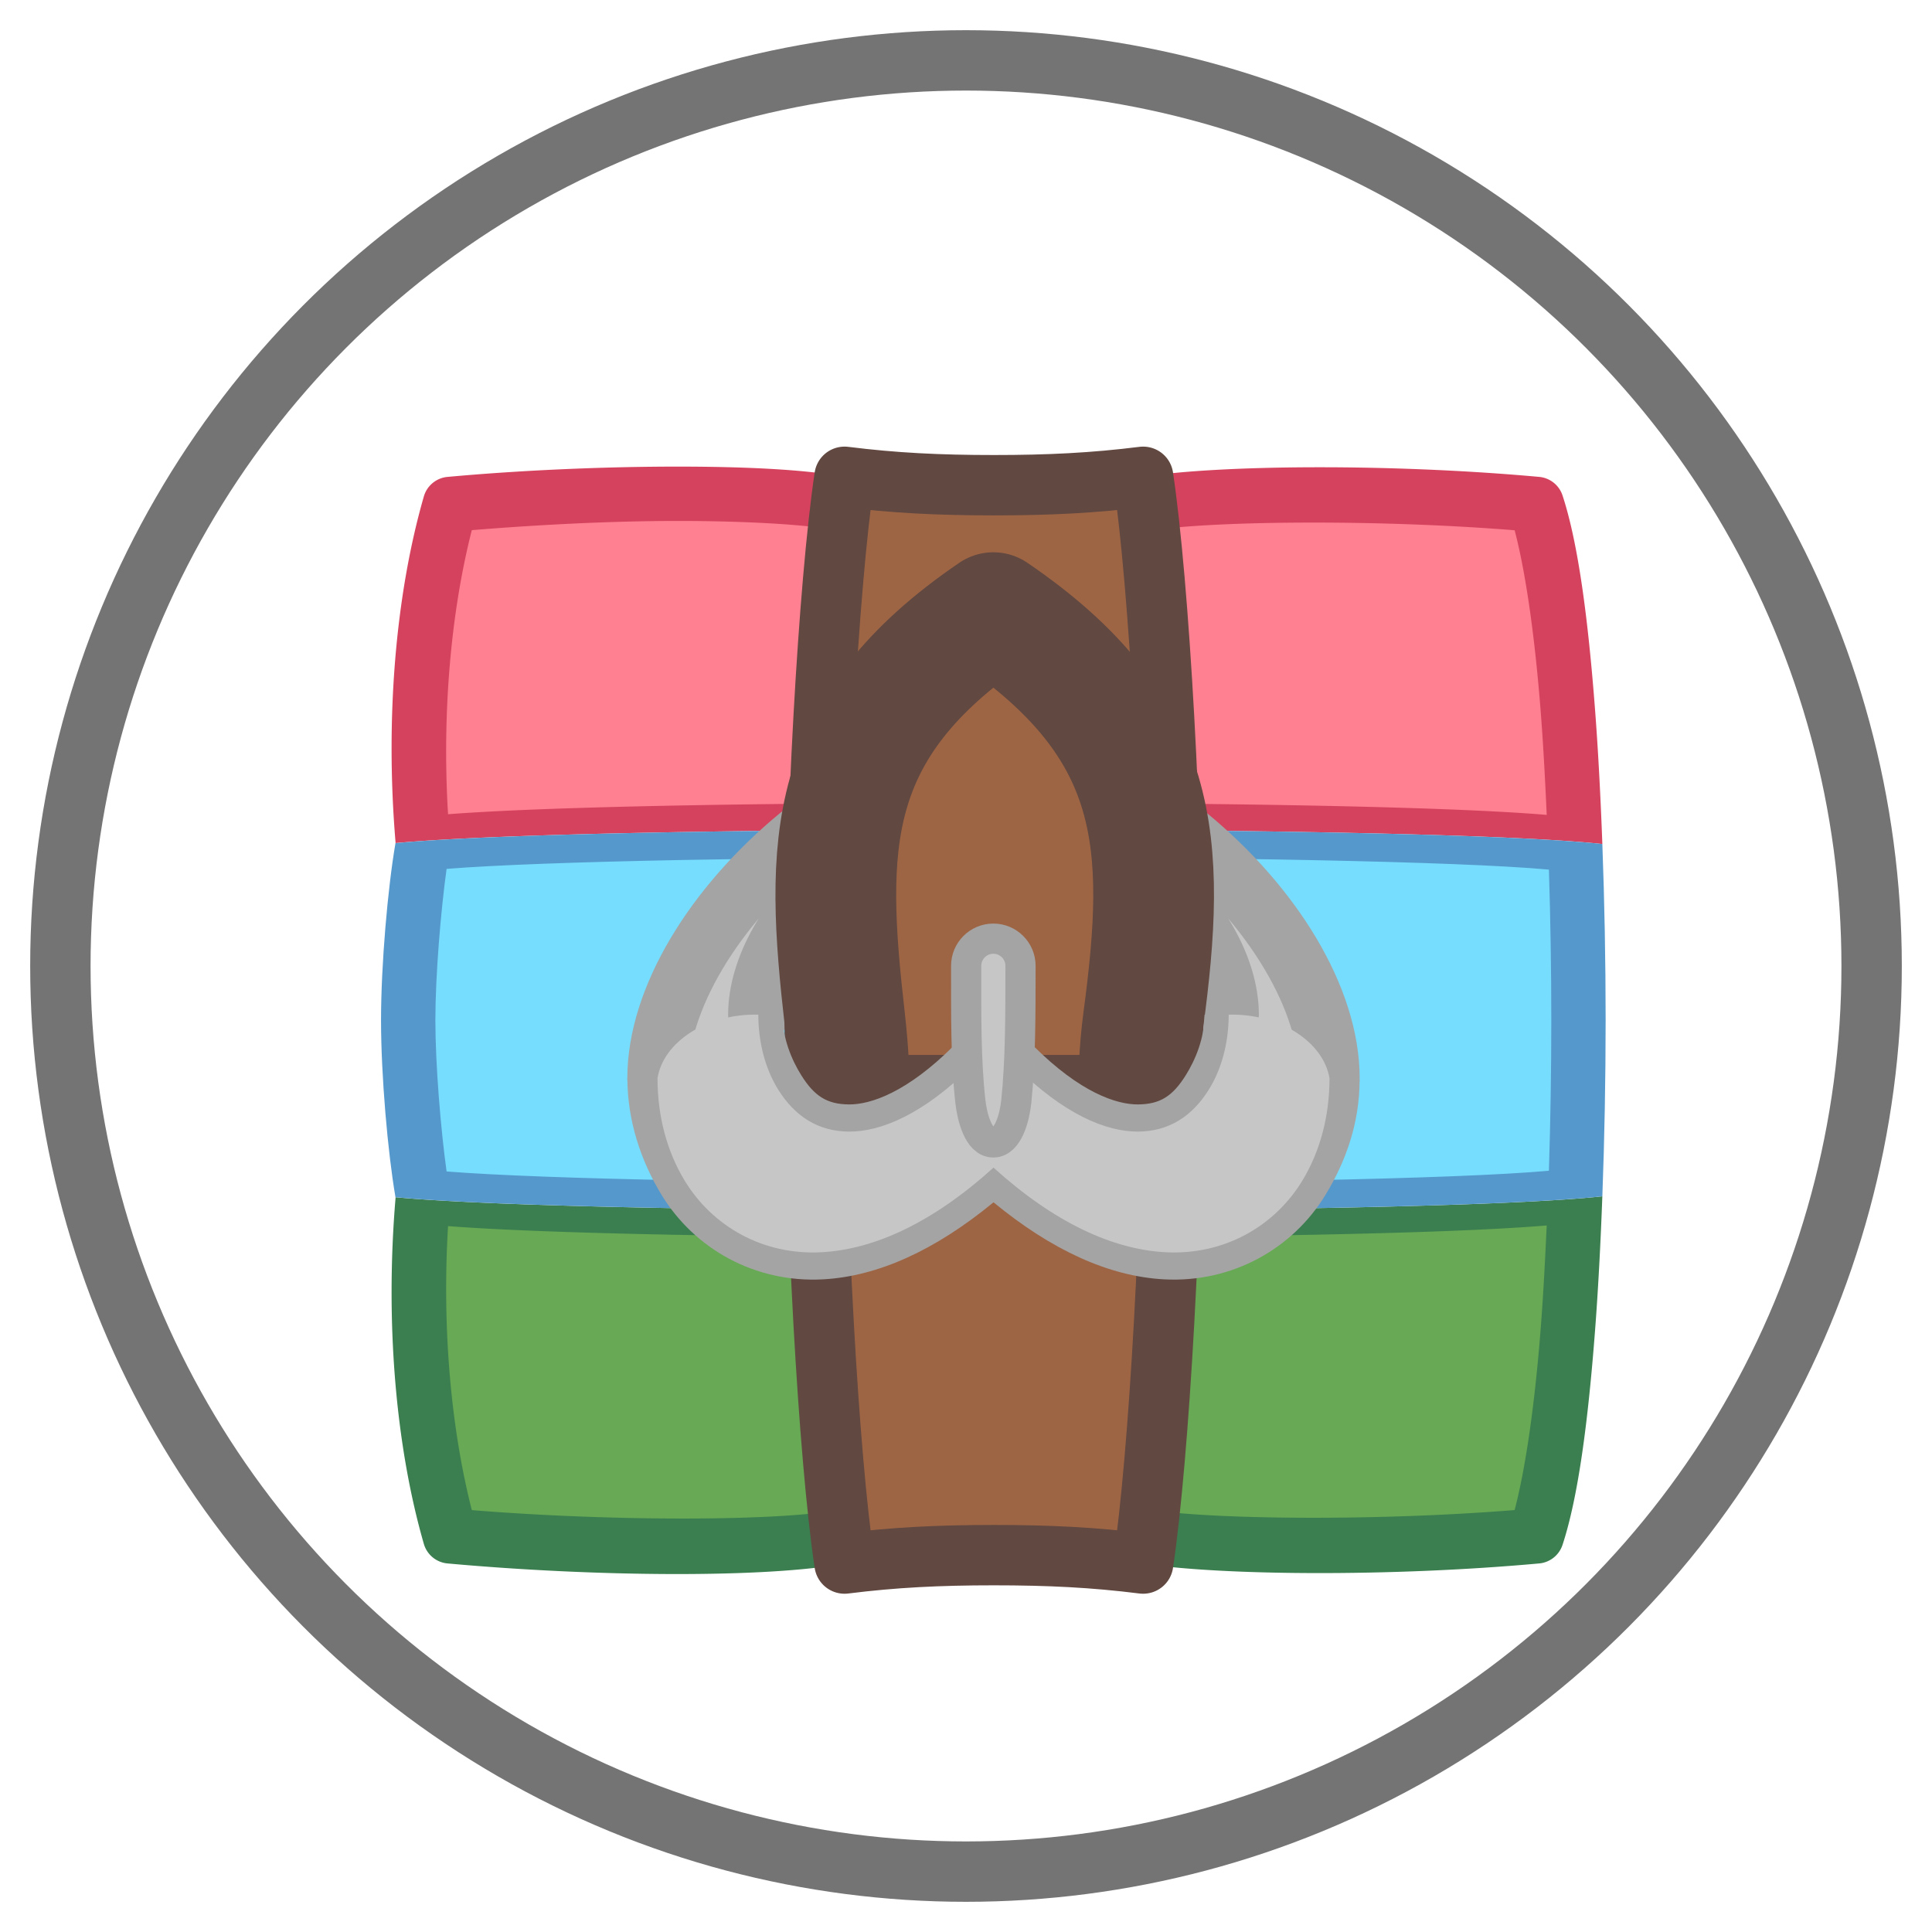 <?xml version="1.0" encoding="UTF-8" standalone="no"?>
<!-- Created with Inkscape (http://www.inkscape.org/) -->

<svg
   enable-background="new"
   inkscape:export-ydpi="384"
   inkscape:export-xdpi="384"
   inkscape:export-filename="..\app\src\main\res\drawable-nodpi\rar.png"
   sodipodi:docname="rar.svg"
   inkscape:version="1.3 (0e150ed6c4, 2023-07-21)"
   id="svg8"
   version="1.1"
   viewBox="0 0 128 128"
   height="128"
   width="128"
   xml:space="preserve"
   xmlns:inkscape="http://www.inkscape.org/namespaces/inkscape"
   xmlns:sodipodi="http://sodipodi.sourceforge.net/DTD/sodipodi-0.dtd"
   xmlns="http://www.w3.org/2000/svg"
   xmlns:svg="http://www.w3.org/2000/svg"
   xmlns:rdf="http://www.w3.org/1999/02/22-rdf-syntax-ns#"
   xmlns:cc="http://creativecommons.org/ns#"
   xmlns:dc="http://purl.org/dc/elements/1.1/"><sodipodi:namedview
     id="base"
     pagecolor="#ffffff"
     bordercolor="#666666"
     borderopacity="1.0"
     inkscape:pageopacity="0.0"
     inkscape:pageshadow="2"
     inkscape:zoom="4"
     inkscape:cx="56"
     inkscape:cy="98.5"
     inkscape:document-units="px"
     inkscape:current-layer="g3233"
     showgrid="false"
     units="px"
     inkscape:pagecheckerboard="true"
     borderlayer="true"
     gridtolerance="10"
     inkscape:snap-smooth-nodes="true"
     inkscape:snap-text-baseline="true"
     inkscape:snap-page="true"
     showguides="true"
     inkscape:guide-bbox="true"
     inkscape:snap-object-midpoints="true"
     inkscape:snap-center="true"
     inkscape:snap-global="true"
     inkscape:lockguides="false"
     inkscape:snap-bbox="true"
     inkscape:bbox-nodes="true"
     inkscape:showpageshadow="0"
     inkscape:deskcolor="#d1d1d1"
     inkscape:window-width="1852"
     inkscape:window-height="1057"
     inkscape:window-x="60"
     inkscape:window-y="-8"
     inkscape:window-maximized="1"><inkscape:grid
       enabled="false"
       empspacing="4"
       id="grid4131"
       type="xygrid"
       spacingx="8"
       spacingy="8"
       originx="0"
       originy="0"
       units="px"
       visible="false" /><inkscape:grid
       empspacing="4"
       id="grid4167"
       type="xygrid"
       originx="0"
       originy="0"
       spacingy="1"
       spacingx="1"
       units="px"
       visible="false" /></sodipodi:namedview><defs
     id="defs2"><filter
       id="filter265"
       inkscape:label="Drop Shadow red"
       style="color-interpolation-filters:sRGB"
       x="0"
       y="-0.018"
       width="1.022"
       height="1.085"><feFlood
         id="feFlood264"
         result="flood"
         flood-color="rgb(116,116,116)"
         flood-opacity="0.498" /><feComposite
         id="feComposite264"
         result="composite1"
         operator="in"
         in2="SourceGraphic"
         in="flood" /><feOffset
         id="feOffset264"
         result="offset"
         dy="4"
         dx="2" /><feComposite
         id="feComposite265"
         result="composite2"
         operator="over"
         in2="offset"
         in="SourceGraphic" /></filter></defs><style
     id="style2296">.B{fill:#fc9abf}.C{fill:#ffc7df}.D{fill:#ed84cb}.E{fill-opacity:1}.F{stroke:none}</style><g
     style="display:inline"
     inkscape:label="0h h1"
     id="g3233"
     inkscape:groupmode="layer"><circle
       r="60"
       cy="64"
       cx="64"
       id="circle3221"
       style="display:inline;vector-effect:none;fill:#ffffff;fill-opacity:1;fill-rule:nonzero;stroke:#747474;stroke-width:4;stroke-linecap:butt;stroke-linejoin:round;stroke-miterlimit:4;stroke-dasharray:none;stroke-dashoffset:0;stroke-opacity:1;paint-order:fill markers stroke" /><g
       id="path5" /><g
       id="g32"
       transform="matrix(0.9,0,0,0.9,121.611,6.389)"
       style="stroke-width:1.111;filter:url(#filter265)"><path
         style="color:#000000;fill:#3b7e4f;fill-opacity:1;stroke-width:1.111;stroke-linecap:round;stroke-linejoin:round;-inkscape-stroke:none;paint-order:stroke markers fill"
         d="m -19.168,76.967 c -6.987,0.761 -27.339,1.066 -44.832,1.066 -16.933,0 -36.434,-0.289 -44.01,-0.998 0.002,0.011 0.004,0.028 0.006,0.039 -0.772,9.147 0.005,18.273 2.082,25.48 a 2,2 0 0 0 1.74,1.438 c 10.967,0.997 23.452,1.083 29.234,0.008 h 21.975 c 5.607,0.877 18.119,0.996 29.154,-0.008 a 2,2 0 0 0 1.719,-1.367 c 1.152,-3.501 1.883,-9.05 2.4,-15.854 0.233,-3.058 0.404,-6.377 0.531,-9.805 z"
         id="path19" /><path
         style="color:#000000;fill:#d5425d;fill-opacity:1;stroke-width:1.111;stroke-linecap:round;stroke-linejoin:round;-inkscape-stroke:none;paint-order:stroke markers fill"
         d="m -87.25,23.25 c -5.313,0 -11.361,0.251 -16.932,0.758 a 2,2 0 0 0 -1.74,1.438 c -2.077,7.208 -2.854,16.334 -2.082,25.48 -0.002,0.011 -0.004,0.028 -0.006,0.039 7.575,-0.709 27.077,-0.998 44.01,-0.998 17.493,0 37.845,0.305 44.832,1.066 -0.127,-3.428 -0.299,-6.746 -0.531,-9.805 -0.517,-6.804 -1.249,-12.353 -2.4,-15.854 a 2,2 0 0 0 -1.719,-1.367 C -34.854,23.004 -47.365,23.123 -52.973,24 H -74.953 C -77.792,23.474 -82.107,23.25 -87.25,23.25 Z"
         id="path3" /><path
         style="color:#000000;fill:#67a954;fill-opacity:1;stroke-width:1.111;stroke-linecap:round;stroke-linejoin:round;-inkscape-stroke:none;paint-order:stroke markers fill"
         d="m -23.264,79.111 c -0.115,2.555 -0.248,5.048 -0.424,7.357 -0.452,5.936 -1.158,10.64 -1.938,13.596 -10.527,0.843 -22.587,0.673 -26.914,-0.037 A 2,2 0 0 0 -52.863,100 H -75 a 2,2 0 0 0 -0.393,0.039 c -4.16,0.832 -16.431,0.886 -26.998,0.029 -1.523,-5.958 -2.205,-13.374 -1.75,-20.908 C -96.078,79.777 -79.049,80 -64,80 c 15.441,0 32.957,-0.235 40.736,-0.889 z"
         id="path17" /><path
         id="path18"
         style="color:#000000;fill:#5598cc;fill-opacity:1;stroke-width:1.111;stroke-linejoin:round;-inkscape-stroke:none;paint-order:stroke markers fill"
         d="m -64,49.967 c -16.933,0 -36.434,0.289 -44.01,0.998 -0.569,3.286 -1.064,8.966 -1.064,13.035 0,4.069 0.496,9.749 1.064,13.035 7.575,0.709 27.077,0.998 44.01,0.998 17.493,0 37.845,-0.305 44.832,-1.066 0.156,-4.198 0.242,-8.571 0.242,-12.967 0,-4.396 -0.086,-8.769 -0.242,-12.967 C -26.155,50.272 -46.507,49.967 -64,49.967 Z" /><path
         style="color:#000000;fill:#76ddfe;fill-opacity:1;stroke-width:1.111;stroke-linecap:round;stroke-linejoin:round;-inkscape-stroke:none;paint-order:stroke markers fill"
         d="m -64,52 c 15.743,0 34.02,0.294 40.898,0.916 0.114,3.61 0.176,7.344 0.176,11.084 0,3.74 -0.062,7.474 -0.176,11.084 C -29.98,75.706 -48.257,76 -64,76 c -15.284,0 -32.93,-0.278 -40.248,-0.863 -0.428,-3.079 -0.826,-7.866 -0.826,-11.137 0,-3.271 0.398,-8.057 0.826,-11.137 C -96.93,52.278 -79.284,52 -64,52 Z"
         id="path16" /><path
         style="color:#000000;fill:#ff8090;fill-opacity:1;stroke-width:1.111;stroke-linecap:round;stroke-linejoin:round;-inkscape-stroke:none;paint-order:stroke markers fill"
         d="m -87.25,27.25 c 5.186,0 9.684,0.276 11.857,0.711 A 2,2 0 0 0 -75,28 h 22.137 a 2,2 0 0 0 0.324,-0.027 c 4.327,-0.71 16.387,-0.88 26.914,-0.037 0.78,2.956 1.486,7.66 1.938,13.596 0.176,2.31 0.309,4.803 0.424,7.357 C -31.043,48.235 -48.559,48 -64,48 c -15.049,0 -32.078,0.223 -40.141,0.84 -0.455,-7.535 0.227,-14.954 1.75,-20.912 C -97.355,27.515 -91.99,27.25 -87.25,27.25 Z"
         id="path15" /><path
         id="path27"
         style="color:#000000;fill:#c6c6c6;fill-opacity:1;stroke:#a4a4a4;stroke-width:4.444;stroke-linecap:round;stroke-linejoin:round;stroke-dasharray:none;stroke-opacity:1;paint-order:stroke fill markers"
         d="m -46.676,63.593 c 0,-3.404 -2.27,-7.331 -5.573,-10.048 l 2.543,-3.09 c 6.282,5.168 10.45,11.976 10.45,17.815 M -81.301,63.593 c 0,-3.404 2.27,-7.331 5.573,-10.048 l -2.543,-3.09 c -6.282,5.168 -10.45,11.976 -10.45,17.815"
         sodipodi:nodetypes="cccccccc" /><path
         style="fill:#9e6545;fill-opacity:1;stroke:#614840;stroke-width:4.444;stroke-linecap:round;stroke-linejoin:round;stroke-dasharray:none;stroke-opacity:1;paint-order:markers fill stroke"
         d="m -52.973,24 c -3.641,0.457 -6.953,0.619 -10.99,0.619 C -68,24.619 -71.313,24.457 -74.953,24 -76.137,31.912 -77.15,50.025 -77.15,64 c 0,13.975 1.013,32.088 2.197,40 3.641,-0.457 6.953,-0.619 10.99,-0.619 4.037,0 7.35,0.161 10.99,0.619 1.183,-7.912 2.197,-26.025 2.197,-40 0,-13.975 -1.013,-32.088 -2.197,-40 z"
         id="path20"
         sodipodi:nodetypes="csczcsczc" /><path
         id="path31"
         style="fill:#9e6545;fill-opacity:1;stroke:#614840;stroke-width:8.887;stroke-linecap:round;stroke-linejoin:round;stroke-dasharray:none;stroke-opacity:1;paint-order:stroke fill markers"
         d="m -64,34 c -12.445,8.467 -12.406,17.062 -10.929,30 0.266,2.329 0.373,4.681 0.373,7 h 21.223 c 0,-2.319 0.062,-4.677 0.373,-7 C -51.222,51 -51.555,42.467 -64,34 Z"
         sodipodi:nodetypes="csccsc" /><path
         style="color:#000000;fill:#a4a4a4;stroke-width:1.111;stroke-linecap:round;stroke-linejoin:round;-inkscape-stroke:none;paint-order:markers fill stroke"
         d="m -86.695,68.482 -4.244,-0.213 c 0,3.134 0.996,6.106 2.526,8.609 2.397,3.924 6.826,6.472 11.875,6.201 4.067,-0.218 8.302,-2.171 12.551,-5.672 4.248,3.501 8.484,5.454 12.551,5.672 5.049,0.27 9.478,-2.277 11.875,-6.201 1.529,-2.504 2.522,-5.339 2.522,-8.473 l -4.241,0.086 -3.678,-2.695 -3.495,-2.205 c 0,1.754 -0.688,3.353 -1.384,4.465 -0.958,1.531 -1.885,2.138 -3.523,2.146 -1.568,0.009 -4.249,-0.868 -7.707,-4.326 -0.375,-0.374 -0.884,-0.584 -1.414,-0.584 h -3.012 c -0.53,-4.16e-4 -1.039,0.21 -1.414,0.584 -3.458,3.458 -6.139,4.335 -7.707,4.326 -1.638,-0.009 -2.565,-0.616 -3.523,-2.146 -0.696,-1.112 -1.384,-2.711 -1.384,-4.465 l -3.495,2.205 z"
         id="path29"
         sodipodi:nodetypes="ccsscssccccscccccssccc" /><path
         id="path25"
         style="color:#000000;fill:#c6c6c6;fill-opacity:1;stroke-width:1.111;stroke-linecap:round;stroke-linejoin:round;-inkscape-stroke:none;paint-order:markers fill stroke"
         d="m -65.494,67.292 c -3.703,3.703 -6.843,4.923 -9.132,4.91 -2.288,-0.012 -3.989,-1.138 -5.207,-3.084 -0.928,-1.484 -1.467,-3.429 -1.467,-5.525 -3.827,-0.089 -6.996,2.024 -7.421,4.677 0,2.804 0.694,5.405 2.014,7.566 2.034,3.33 5.733,5.479 10.062,5.247 3.899,-0.209 8.193,-2.188 12.658,-6.229 4.465,4.04 8.758,6.02 12.658,6.229 4.329,0.232 8.028,-1.917 10.062,-5.247 1.32,-2.161 2.014,-4.762 2.014,-7.566 -0.45,-2.653 -3.619,-4.766 -7.421,-4.677 0,2.096 -0.538,4.042 -1.467,5.525 -1.218,1.947 -2.919,3.072 -5.207,3.084 -2.288,0.012 -5.429,-1.208 -9.132,-4.91 z"
         sodipodi:nodetypes="cssccsscssccsscc" /><path
         style="color:#000000;fill:#c6c6c6;stroke:#a4a4a4;stroke-width:2.222;stroke-linecap:round;stroke-linejoin:round;stroke-dasharray:none;stroke-opacity:1;paint-order:markers fill stroke"
         d="m -64,58 c -1.105,0 -2,0.895 -2,2 0,3.667 -0.031,6.958 0.312,10 0.124,1.098 0.583,3 1.688,3 1.105,0 1.573,-1.901 1.688,-3 C -62,67 -62,63.667 -62,60 c 0,-1.105 -0.895,-2 -2,-2 z"
         id="path23"
         sodipodi:nodetypes="sssssss" /></g></g></svg>

